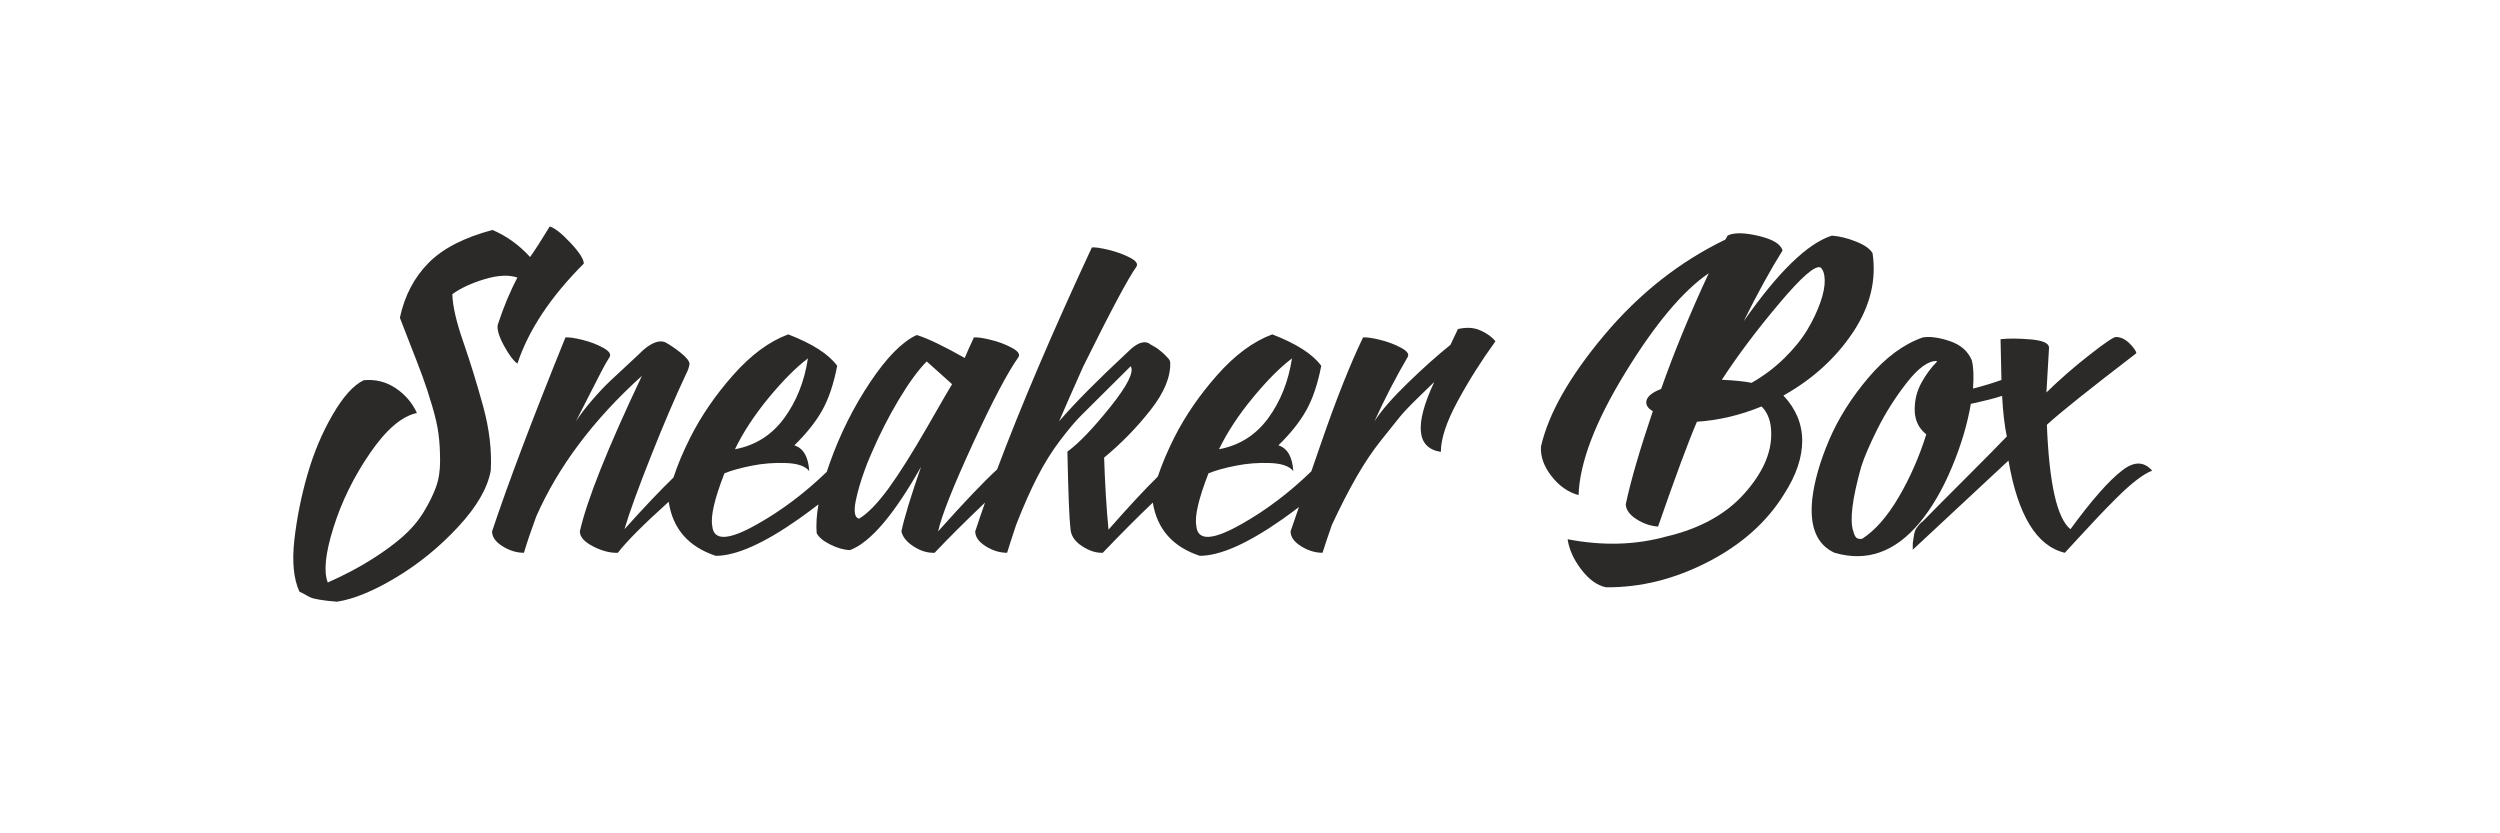 <?xml version="1.0" encoding="UTF-8"?>
<!DOCTYPE svg PUBLIC "-//W3C//DTD SVG 1.1//EN" "http://www.w3.org/Graphics/SVG/1.1/DTD/svg11.dtd">
<!-- Creator: CorelDRAW 2018 (64-Bit) -->
<svg xmlns="http://www.w3.org/2000/svg" xml:space="preserve" width="600px" height="200px" version="1.1" style="shape-rendering:geometricPrecision; text-rendering:geometricPrecision; image-rendering:optimizeQuality; fill-rule:evenodd; clip-rule:evenodd"
viewBox="0 0 600 200"
 xmlns:xlink="http://www.w3.org/1999/xlink">
 <defs>
  <style type="text/css">
   <![CDATA[
    .fil0 {fill:#2B2A29;fill-rule:nonzero}
   ]]>
  </style>
 </defs>
 <g id="Слой_x0020_1">
  <g id="_3014135681856">
   <path class="fil0" d="M111.18 82.03c-1.68,-4.82 -2.55,-8.63 -2.62,-11.43 2.02,-1.47 4.63,-2.67 7.81,-3.62 3.18,-0.94 5.78,-1.06 7.81,-0.36 -1.75,3.28 -3.32,7.06 -4.72,11.32 -0.21,1.12 0.28,2.78 1.47,4.98 1.19,2.2 2.27,3.65 3.25,4.35 2.65,-8.04 7.97,-16.04 15.93,-24.01 0,-1.05 -1.06,-2.71 -3.19,-4.98 -2.13,-2.27 -3.79,-3.58 -4.98,-3.93 -1.96,3.22 -3.53,5.66 -4.72,7.34 -2.59,-2.86 -5.59,-5.03 -9.02,-6.5 -6.85,1.82 -11.99,4.47 -15.41,7.97 -3.43,3.49 -5.7,7.86 -6.82,13.1 0.56,1.47 1.4,3.64 2.52,6.5 1.19,3.01 2.15,5.51 2.88,7.5 0.74,1.99 1.51,4.33 2.31,7.03 0.8,2.69 1.33,4.99 1.57,6.92 0.25,1.92 0.37,4.07 0.37,6.44 0,2.38 -0.33,4.48 -1,6.29 -0.66,1.82 -1.64,3.8 -2.93,5.93 -1.3,2.13 -2.97,4.1 -5.03,5.92 -2.07,1.82 -4.6,3.67 -7.61,5.56 -3,1.89 -6.46,3.7 -10.38,5.45 -1.04,-2.59 -0.59,-6.99 1.37,-13.21 1.95,-6.22 4.87,-12.16 8.75,-17.82 3.88,-5.67 7.64,-8.88 11.27,-9.65 -1.12,-2.45 -2.83,-4.44 -5.13,-5.98 -2.31,-1.53 -4.86,-2.16 -7.66,-1.88 -2.45,1.19 -4.93,3.95 -7.44,8.28 -2.52,4.33 -4.53,9.11 -6.03,14.31 -1.5,5.21 -2.55,10.43 -3.15,15.68 -0.59,5.24 -0.19,9.4 1.21,12.47 0.49,0.21 1.03,0.49 1.62,0.84 0.6,0.35 1.05,0.58 1.37,0.68 0.31,0.11 0.96,0.25 1.94,0.42 0.98,0.18 2.34,0.33 4.09,0.47 4.05,-0.62 8.8,-2.58 14.26,-5.87 5.45,-3.28 10.39,-7.32 14.83,-12.11 4.44,-4.78 7.04,-9.28 7.81,-13.47 0.28,-4.82 -0.33,-9.98 -1.83,-15.47 -1.51,-5.48 -3.1,-10.64 -4.77,-15.46z"/>
   <path class="fil0" d="M222.63 102.32c-3.64,6.33 -6.76,11.29 -9.38,14.89 -2.63,3.6 -4.98,6.02 -7.08,7.28 -0.56,-0.14 -0.89,-0.59 -1,-1.36 -0.1,-0.77 -0.03,-1.75 0.21,-2.93 0.25,-1.19 0.54,-2.38 0.89,-3.57 0.35,-1.19 0.75,-2.41 1.21,-3.67 0.45,-1.26 0.82,-2.2 1.1,-2.83 0.28,-0.63 0.49,-1.12 0.63,-1.47 1.89,-4.4 4.05,-8.65 6.5,-12.74 2.45,-4.09 4.68,-7.14 6.71,-9.17l6.08 5.45c-0.28,0.42 -2.24,3.79 -5.87,10.12zm-38.17 -6.82c3.43,-4.15 6.57,-7.32 9.44,-9.48 -0.84,5.52 -2.74,10.3 -5.71,14.36 -2.98,4.05 -6.91,6.53 -11.8,7.44 1.96,-4.05 4.65,-8.16 8.07,-12.32zm116.18 0c3.42,-4.15 6.56,-7.32 9.43,-9.48 -0.84,5.52 -2.74,10.3 -5.71,14.36 -2.98,4.05 -6.91,6.53 -11.8,7.44 1.96,-4.05 4.65,-8.16 8.08,-12.32zm54.66 -16.2c-1.58,-0.7 -3.38,-0.81 -5.4,-0.32l-1.79 3.78c-3.21,2.58 -6.65,5.66 -10.32,9.23 -3.67,3.56 -6.31,6.61 -7.92,9.12 2.45,-5.38 5.1,-10.52 7.97,-15.42 0.42,-0.7 -0.12,-1.45 -1.63,-2.25 -1.5,-0.81 -3.18,-1.43 -5.03,-1.89 -1.85,-0.45 -3.19,-0.64 -4.04,-0.58 -3.07,6.36 -6.41,14.76 -10.01,25.18 -0.87,2.52 -1.68,4.84 -2.41,6.97 -5.29,5.12 -10.86,9.34 -16.71,12.63 -6.99,3.99 -10.62,4.13 -10.9,0.42 -0.42,-2.31 0.56,-6.5 2.93,-12.58 1.75,-0.7 3.95,-1.31 6.61,-1.83 2.66,-0.53 5.38,-0.74 8.18,-0.63 2.79,0.1 4.65,0.75 5.56,1.94 -0.21,-3.43 -1.4,-5.49 -3.57,-6.19 2.94,-2.87 5.17,-5.68 6.71,-8.44 1.54,-2.76 2.73,-6.31 3.57,-10.64 -2.03,-2.8 -5.95,-5.31 -11.75,-7.55 -4.54,1.68 -8.95,4.93 -13.21,9.75 -4.26,4.82 -7.7,9.84 -10.33,15.04 -1.65,3.3 -2.96,6.41 -3.94,9.35 -3.04,2.97 -6.98,7.21 -11.83,12.73 -0.49,-5.17 -0.84,-10.93 -1.05,-17.29 4.14,-3.43 7.85,-7.23 11.14,-11.42 3.29,-4.19 4.86,-8 4.72,-11.43 0,-0.41 -0.32,-0.9 -0.95,-1.46 -0.48,-0.56 -1.15,-1.15 -1.99,-1.78 -0.28,-0.21 -0.68,-0.46 -1.2,-0.74 -0.53,-0.28 -0.86,-0.49 -1,-0.63 -1.33,-0.63 -2.97,0.04 -4.93,2 -7.35,6.83 -12.88,12.42 -16.59,16.74 1.19,-2.79 3.11,-7.16 5.76,-13.1 6.57,-13.28 10.84,-21.29 12.8,-24.01 0.42,-0.7 -0.13,-1.44 -1.63,-2.21 -1.5,-0.76 -3.2,-1.38 -5.08,-1.83 -1.89,-0.46 -3.22,-0.65 -3.99,-0.58 -9.45,20.31 -17.03,38.06 -22.74,53.28 -3.19,2.91 -7.91,7.87 -14.16,14.87 0.83,-3.77 3.61,-10.78 8.33,-21.02 4.72,-10.24 8.37,-17.17 10.96,-20.81 0.42,-0.7 -0.12,-1.45 -1.63,-2.25 -1.5,-0.81 -3.18,-1.44 -5.03,-1.89 -1.85,-0.46 -3.2,-0.65 -4.04,-0.58 -0.98,2.1 -1.71,3.74 -2.2,4.93 -4.96,-2.8 -8.74,-4.62 -11.32,-5.45 -0.14,-0.07 -0.25,-0.07 -0.32,0 -3.42,1.61 -7.11,5.36 -11.06,11.27 -3.95,5.91 -7.16,12.32 -9.64,19.24 -0.28,0.78 -0.54,1.53 -0.78,2.28 -5.25,5.06 -10.78,9.23 -16.58,12.5 -6.99,3.99 -10.62,4.13 -10.9,0.42 -0.42,-2.31 0.56,-6.5 2.93,-12.58 1.75,-0.7 3.95,-1.31 6.61,-1.83 2.66,-0.53 5.38,-0.74 8.18,-0.63 2.79,0.1 4.65,0.75 5.56,1.94 -0.21,-3.43 -1.4,-5.49 -3.57,-6.19 2.94,-2.87 5.17,-5.68 6.71,-8.44 1.54,-2.76 2.73,-6.31 3.57,-10.64 -2.03,-2.8 -5.95,-5.31 -11.75,-7.55 -4.54,1.68 -8.95,4.93 -13.21,9.75 -4.26,4.82 -7.7,9.84 -10.32,15.04 -1.7,3.38 -3.04,6.57 -4.02,9.57 -3.09,2.99 -7.01,7.11 -11.76,12.4 1.18,-3.98 3.28,-9.77 6.29,-17.35 3,-7.59 5.83,-14.21 8.49,-19.87 0.42,-0.77 0.7,-1.57 0.84,-2.41 0,-0.7 -0.74,-1.63 -2.2,-2.78 -1.47,-1.15 -2.7,-1.98 -3.67,-2.47 -1.4,-0.55 -3.15,0.08 -5.25,1.89 -0.49,0.49 -1.62,1.56 -3.4,3.2 -1.79,1.64 -3.31,3.06 -4.56,4.25 -1.26,1.19 -2.68,2.69 -4.25,4.51 -1.57,1.81 -2.88,3.52 -3.93,5.13 0.77,-1.53 1.78,-3.53 3.04,-5.97 1.26,-2.45 2.27,-4.42 3.04,-5.93 0.77,-1.5 1.43,-2.67 1.99,-3.51 0.42,-0.7 -0.1,-1.45 -1.57,-2.25 -1.47,-0.81 -3.13,-1.44 -4.98,-1.89 -1.86,-0.46 -3.2,-0.65 -4.04,-0.58 -7.9,19.5 -13.77,35.02 -17.61,46.55 0,1.33 0.83,2.52 2.51,3.57 1.68,1.05 3.39,1.57 5.14,1.57 0.7,-2.37 1.68,-5.28 2.94,-8.7 5.31,-12.02 13.76,-23.28 25.37,-33.76 -8.25,17.4 -13.21,29.85 -14.89,37.32 0,1.33 1.07,2.54 3.2,3.62 2.13,1.09 4.1,1.59 5.92,1.52 2.03,-2.65 6.08,-6.73 12.16,-12.21 0.02,-0.01 0.03,-0.02 0.04,-0.03 0.96,6.46 4.73,10.79 11.29,12.97 4.89,0 11.53,-2.95 19.92,-8.85 1.69,-1.2 3.25,-2.36 4.73,-3.49 -0.44,2.56 -0.59,4.87 -0.43,6.89 0.49,0.98 1.57,1.89 3.25,2.73 1.68,0.84 3.25,1.29 4.72,1.36 4.89,-1.81 10.59,-8.49 17.09,-20.02 -2.45,7.06 -4.02,12.23 -4.72,15.51 0.28,1.33 1.26,2.54 2.93,3.62 1.68,1.09 3.36,1.59 5.04,1.52 3.31,-3.5 7.35,-7.52 12.1,-12.05 -0.83,2.37 -1.62,4.68 -2.35,6.91 0,1.33 0.84,2.52 2.51,3.57 1.68,1.05 3.39,1.57 5.14,1.57 0.56,-1.82 1.28,-4.07 2.18,-6.74 1.73,-4.43 3.43,-8.26 5.09,-11.49 1.66,-3.23 3.49,-6.17 5.5,-8.8 2.01,-2.63 3.64,-4.58 4.91,-5.83 1.26,-1.26 3.25,-3.23 5.97,-5.94 2.73,-2.71 4.73,-4.7 6.02,-5.98 0.84,1.41 -0.81,4.68 -4.94,9.83 -4.14,5.15 -7.55,8.71 -10.26,10.67 0.21,10.09 0.45,16.22 0.73,18.39 0.07,1.69 0.98,3.11 2.73,4.26 1.75,1.16 3.42,1.7 5.03,1.63 4.59,-4.79 8.59,-8.8 12.01,-12.04 1.02,6.35 4.77,10.61 11.27,12.77 4.89,0 11.53,-2.95 19.92,-8.85 1.37,-0.97 2.65,-1.92 3.88,-2.85 -0.83,2.42 -1.51,4.37 -2.01,5.83 0,1.33 0.84,2.52 2.52,3.57 1.68,1.05 3.4,1.57 5.15,1.57 0.57,-1.81 1.32,-4.04 2.25,-6.69 1.98,-4.27 3.94,-8.08 5.86,-11.44 1.92,-3.35 3.91,-6.33 5.98,-8.91 2.06,-2.59 3.56,-4.46 4.5,-5.62 0.95,-1.15 2.52,-2.8 4.72,-4.93 2.2,-2.13 3.37,-3.27 3.51,-3.41 -4.82,10.28 -4.29,15.88 1.58,16.79 0,-3.15 1.34,-7.21 4.03,-12.17 2.69,-4.97 5.72,-9.76 9.07,-14.37 -0.83,-1.05 -2.04,-1.92 -3.61,-2.62z"/>
   <path class="fil0" d="M420.37 91.88c-1.61,-0.34 -3.98,-0.59 -7.13,-0.73 3.78,-5.8 8.35,-11.9 13.74,-18.29 5.38,-6.4 8.7,-9.28 9.96,-8.66 0.63,0.57 0.96,1.58 0.99,3.05 0.04,1.46 -0.31,3.25 -1.05,5.34 -0.73,2.1 -1.76,4.27 -3.09,6.5 -1.33,2.24 -3.16,4.51 -5.5,6.82 -2.35,2.31 -4.98,4.3 -7.92,5.97zm24.33 -12.1c4.12,-6.19 5.69,-12.53 4.71,-19.03 -0.63,-1.05 -1.95,-1.98 -3.98,-2.78 -2.03,-0.81 -3.95,-1.28 -5.77,-1.42 -5.8,1.82 -12.86,8.67 -21.18,20.55 3.29,-6.64 6.4,-12.3 9.33,-16.98 -0.42,-1.54 -2.35,-2.71 -5.81,-3.52 -3.46,-0.8 -5.93,-0.82 -7.4,-0.05 -0.07,0.21 -0.24,0.53 -0.52,0.95 -10.98,5.31 -20.64,12.93 -28.99,22.85 -8.35,9.93 -13.44,18.87 -15.26,26.84 -0.14,2.38 0.7,4.74 2.52,7.08 1.82,2.34 3.98,3.86 6.5,4.56 0.28,-7.83 4,-17.6 11.17,-29.3 7.16,-11.71 13.85,-19.7 20.08,-23.96 -4.55,9.79 -8.36,19.04 -11.43,27.78 -2.38,0.91 -3.57,1.99 -3.57,3.25 0,0.77 0.53,1.47 1.57,2.1 -3.14,9.3 -5.31,16.74 -6.49,22.33 0.06,1.33 0.92,2.52 2.56,3.57 1.64,1.05 3.37,1.64 5.19,1.78 4.2,-12.09 7.31,-20.48 9.33,-25.16 5.25,-0.35 10.42,-1.58 15.52,-3.67 1.54,1.54 2.31,3.7 2.31,6.5 0.07,4.75 -2.12,9.59 -6.55,14.52 -4.44,4.93 -10.68,8.34 -18.72,10.22 -7.34,2.03 -15.2,2.24 -23.59,0.63 0.35,2.45 1.45,4.88 3.3,7.29 1.85,2.41 3.83,3.83 5.93,4.24 8.31,0.07 16.49,-1.97 24.53,-6.13 8.04,-4.16 14.12,-9.59 18.24,-16.3 2.87,-4.47 4.3,-8.72 4.3,-12.74 0,-4.02 -1.5,-7.64 -4.51,-10.85 6.99,-3.92 12.55,-8.97 16.68,-15.15z"/>
   <path class="fil0" d="M464.83 86.85c-1.4,1.4 -2.64,3.09 -3.73,5.09 -1.08,1.99 -1.61,4.18 -1.57,6.55 0.04,2.38 0.96,4.3 2.78,5.77 -1.75,5.52 -3.98,10.59 -6.71,15.2 -2.73,4.61 -5.63,7.9 -8.7,9.86 -0.63,0.07 -1.09,-0.02 -1.37,-0.27 -0.28,-0.24 -0.52,-0.75 -0.73,-1.52 -0.91,-2.58 -0.28,-7.75 1.89,-15.51 0.7,-2.24 2.01,-5.28 3.93,-9.13 1.92,-3.84 4.26,-7.53 7.02,-11.06 2.76,-3.53 5.16,-5.26 7.19,-5.19l0 0.21zm44.56 26c-3.22,2.45 -7.38,7.17 -12.48,14.16 -3.22,-2.59 -5.11,-10.94 -5.66,-25.06 2.93,-2.73 10.1,-8.46 21.49,-17.19 -0.14,-0.63 -0.72,-1.44 -1.73,-2.42 -1.01,-0.97 -2.08,-1.46 -3.2,-1.46 -0.56,0 -2.67,1.43 -6.34,4.3 -3.67,2.86 -7.11,5.87 -10.33,9.01 0,-0.07 0.21,-3.67 0.63,-10.8 -0.07,-1.05 -1.56,-1.69 -4.46,-1.94 -2.9,-0.24 -5.29,-0.26 -7.18,-0.04 0,0.57 0.07,3.76 0.21,9.57 0,0.07 0.01,0.13 0.01,0.2 -1.95,0.72 -4.22,1.41 -6.82,2.07 0.21,-3.08 0.1,-5.35 -0.32,-6.82 -0.91,-2.16 -2.65,-3.68 -5.24,-4.56 -2.59,-0.87 -4.75,-1.17 -6.5,-0.89 -4.61,1.61 -8.96,4.83 -13.05,9.65 -4.09,4.82 -7.24,9.82 -9.44,14.99 -2.2,5.17 -3.55,9.89 -4.04,14.16 -0.7,6.64 1.09,10.94 5.35,12.89 7.69,2.24 14.47,-0.14 20.34,-7.13 3.01,-3.63 5.61,-8.09 7.81,-13.37 2.21,-5.27 3.73,-10.36 4.56,-15.25 1.61,-0.35 3.11,-0.7 4.51,-1.05 0.94,-0.23 1.94,-0.53 2.99,-0.86 0.21,3.94 0.59,7.19 1.13,9.74 -2.22,2.31 -4.88,5.02 -7.97,8.1 -3.1,3.09 -5.67,5.68 -7.74,7.76 -2.06,2.09 -3.54,3.58 -4.42,4.48 -0.37,0.25 -0.66,0.53 -0.89,0.81 -0.22,0.3 -0.42,0.55 -0.61,0.78 -0.17,0.22 -0.31,0.48 -0.4,0.77 -0.09,0.29 -0.16,0.53 -0.2,0.72 -0.05,0.2 -0.09,0.49 -0.14,0.87 -0.04,0.39 -0.09,0.66 -0.13,0.82 -0.05,0.16 -0.07,0.49 -0.07,0.97 0,0.48 0,0.85 0,1.11l22.97 -21.4c2.26,13.14 6.76,20.51 13.52,22.13 0.13,-0.14 1.2,-1.29 3.19,-3.46 2,-2.16 3.57,-3.86 4.72,-5.08 1.15,-1.23 2.66,-2.76 4.51,-4.62 1.85,-1.85 3.5,-3.32 4.93,-4.4 1.43,-1.08 2.64,-1.8 3.61,-2.15 -1.95,-2.24 -4.33,-2.27 -7.12,-0.11z"/>
  </g>
 </g>
</svg>

